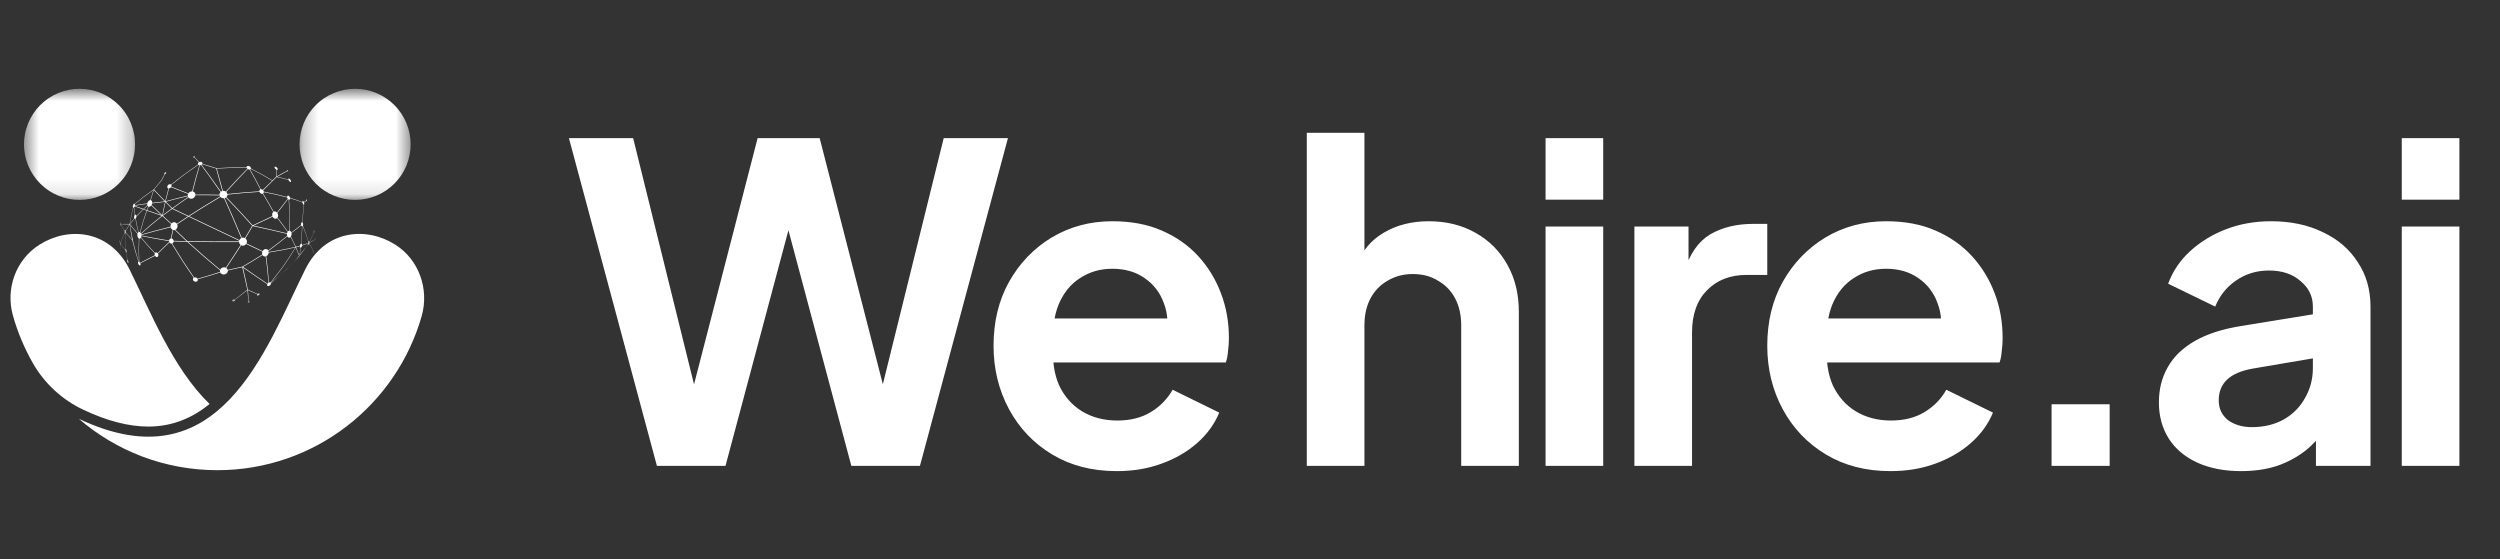 <svg width="161" height="36" viewBox="0 0 161 36" fill="none" xmlns="http://www.w3.org/2000/svg">
<rect x="0" y="0" width="161" height="36" fill="#333333" stroke="none"/>
<path d="M8.347 17.36C7.068 14.78 4.395 14.578 2.538 15.76C1.018 16.723 0.344 18.591 0.833 20.322C1.138 21.406 1.574 22.43 2.118 23.388C2.864 24.695 3.997 25.74 5.358 26.383C6.877 27.107 8.293 27.471 9.556 27.471C11.108 27.471 12.398 26.911 13.498 26.017C11.135 23.736 9.687 20.067 8.347 17.36Z" fill="white"/>
<mask id="mask0_1781_12107" style="mask-type:luminance" maskUnits="userSpaceOnUse" x="1" y="5" width="8" height="8">
<path d="M1.52 5.719H8.756V12.892H1.52V5.719Z" fill="white"/>
</mask>
<g mask="url(#mask0_1781_12107)">
<path d="M8.699 9.296C8.699 9.413 8.694 9.53 8.682 9.647C8.67 9.763 8.654 9.879 8.63 9.994C8.608 10.109 8.579 10.222 8.545 10.334C8.511 10.446 8.472 10.557 8.427 10.665C8.382 10.773 8.332 10.879 8.277 10.982C8.222 11.085 8.162 11.186 8.096 11.283C8.031 11.381 7.962 11.475 7.887 11.565C7.813 11.656 7.735 11.742 7.651 11.826C7.569 11.908 7.482 11.987 7.392 12.061C7.301 12.136 7.207 12.205 7.11 12.27C7.012 12.335 6.912 12.396 6.808 12.451C6.705 12.506 6.599 12.556 6.491 12.601C6.383 12.646 6.273 12.685 6.161 12.719C6.048 12.753 5.935 12.781 5.82 12.805C5.705 12.827 5.589 12.845 5.473 12.856C5.356 12.867 5.239 12.873 5.122 12.873C5.005 12.873 4.888 12.867 4.771 12.856C4.655 12.845 4.539 12.827 4.424 12.805C4.309 12.781 4.196 12.753 4.084 12.719C3.971 12.685 3.861 12.646 3.753 12.601C3.645 12.556 3.539 12.506 3.436 12.451C3.332 12.396 3.232 12.335 3.135 12.27C3.037 12.205 2.943 12.136 2.853 12.061C2.762 11.987 2.675 11.908 2.592 11.826C2.51 11.742 2.431 11.656 2.357 11.565C2.283 11.475 2.213 11.381 2.148 11.283C2.083 11.186 2.022 11.085 1.967 10.982C1.912 10.879 1.862 10.773 1.817 10.665C1.772 10.557 1.733 10.446 1.699 10.334C1.665 10.222 1.636 10.109 1.614 9.994C1.591 9.879 1.574 9.763 1.562 9.647C1.55 9.53 1.545 9.413 1.545 9.296C1.545 9.179 1.55 9.062 1.562 8.945C1.574 8.829 1.591 8.713 1.614 8.598C1.636 8.483 1.665 8.37 1.699 8.258C1.733 8.146 1.772 8.035 1.817 7.927C1.862 7.819 1.912 7.713 1.967 7.61C2.022 7.506 2.083 7.406 2.148 7.309C2.213 7.211 2.283 7.117 2.357 7.027C2.431 6.936 2.51 6.849 2.592 6.767C2.675 6.684 2.762 6.605 2.853 6.531C2.943 6.456 3.037 6.387 3.135 6.322C3.232 6.256 3.332 6.197 3.436 6.141C3.539 6.086 3.645 6.036 3.753 5.991C3.861 5.946 3.971 5.907 4.084 5.873C4.196 5.839 4.309 5.81 4.424 5.787C4.539 5.765 4.655 5.747 4.771 5.736C4.888 5.725 5.005 5.719 5.122 5.719C5.239 5.719 5.356 5.725 5.473 5.736C5.589 5.747 5.705 5.765 5.82 5.787C5.935 5.81 6.048 5.839 6.161 5.873C6.273 5.907 6.383 5.946 6.491 5.991C6.599 6.036 6.705 6.086 6.808 6.141C6.912 6.197 7.012 6.256 7.11 6.322C7.207 6.387 7.301 6.456 7.392 6.531C7.482 6.605 7.569 6.684 7.651 6.767C7.735 6.849 7.813 6.936 7.887 7.027C7.962 7.117 8.031 7.211 8.096 7.309C8.162 7.406 8.222 7.506 8.277 7.61C8.332 7.713 8.382 7.819 8.427 7.927C8.472 8.035 8.511 8.146 8.545 8.258C8.579 8.37 8.608 8.483 8.63 8.598C8.654 8.713 8.67 8.829 8.682 8.945C8.694 9.062 8.699 9.179 8.699 9.296Z" fill="white"/>
</g>
<path d="M25.462 15.759C23.605 14.578 20.926 14.774 19.652 17.36C17.076 22.543 14.12 31.266 5.076 26.97C7.472 29.034 10.592 30.28 14 30.28C20.256 30.28 25.532 26.077 27.16 20.343C27.645 18.612 26.981 16.723 25.462 15.759Z" fill="white"/>
<mask id="mask1_1781_12107" style="mask-type:luminance" maskUnits="userSpaceOnUse" x="19" y="5" width="8" height="8">
<path d="M19.258 5.719H26.494V12.892H19.258V5.719Z" fill="white"/>
</mask>
<g mask="url(#mask1_1781_12107)">
<path d="M26.445 9.296C26.445 9.413 26.44 9.53 26.428 9.647C26.417 9.763 26.4 9.879 26.377 9.994C26.354 10.109 26.326 10.222 26.291 10.334C26.257 10.446 26.218 10.557 26.173 10.665C26.128 10.773 26.078 10.879 26.023 10.982C25.968 11.085 25.908 11.186 25.843 11.283C25.777 11.381 25.708 11.475 25.633 11.565C25.559 11.656 25.481 11.742 25.398 11.826C25.315 11.908 25.228 11.987 25.138 12.061C25.047 12.136 24.953 12.205 24.856 12.27C24.758 12.335 24.658 12.396 24.554 12.451C24.451 12.506 24.346 12.556 24.237 12.601C24.129 12.646 24.019 12.685 23.907 12.719C23.795 12.753 23.681 12.781 23.566 12.805C23.451 12.827 23.335 12.845 23.219 12.856C23.102 12.867 22.985 12.873 22.868 12.873C22.751 12.873 22.634 12.867 22.517 12.856C22.401 12.845 22.285 12.827 22.17 12.805C22.055 12.781 21.942 12.753 21.83 12.719C21.718 12.685 21.608 12.646 21.499 12.601C21.391 12.556 21.285 12.506 21.182 12.451C21.079 12.396 20.978 12.335 20.881 12.27C20.783 12.205 20.689 12.136 20.599 12.061C20.508 11.987 20.422 11.908 20.339 11.826C20.256 11.742 20.177 11.656 20.103 11.565C20.029 11.475 19.959 11.381 19.894 11.283C19.829 11.186 19.768 11.085 19.713 10.982C19.658 10.879 19.608 10.773 19.563 10.665C19.518 10.557 19.479 10.446 19.445 10.334C19.411 10.222 19.383 10.109 19.36 9.994C19.337 9.879 19.32 9.763 19.308 9.647C19.297 9.53 19.291 9.413 19.291 9.296C19.291 9.179 19.297 9.062 19.308 8.945C19.32 8.829 19.337 8.713 19.36 8.598C19.383 8.483 19.411 8.37 19.445 8.258C19.479 8.146 19.518 8.035 19.563 7.927C19.608 7.819 19.658 7.713 19.713 7.61C19.768 7.506 19.829 7.406 19.894 7.309C19.959 7.211 20.029 7.117 20.103 7.027C20.177 6.936 20.256 6.849 20.339 6.767C20.422 6.684 20.508 6.605 20.599 6.531C20.689 6.456 20.783 6.387 20.881 6.322C20.978 6.256 21.079 6.197 21.182 6.141C21.285 6.086 21.391 6.036 21.499 5.991C21.608 5.946 21.718 5.907 21.83 5.873C21.942 5.839 22.055 5.81 22.17 5.787C22.285 5.765 22.401 5.747 22.517 5.736C22.634 5.725 22.751 5.719 22.868 5.719C22.985 5.719 23.102 5.725 23.219 5.736C23.335 5.747 23.451 5.765 23.566 5.787C23.681 5.81 23.795 5.839 23.907 5.873C24.019 5.907 24.129 5.946 24.237 5.991C24.346 6.036 24.451 6.086 24.554 6.141C24.658 6.197 24.758 6.256 24.856 6.322C24.953 6.387 25.047 6.456 25.138 6.531C25.228 6.605 25.315 6.684 25.398 6.767C25.481 6.849 25.559 6.936 25.633 7.027C25.708 7.117 25.777 7.211 25.843 7.309C25.908 7.406 25.968 7.506 26.023 7.61C26.078 7.713 26.128 7.819 26.173 7.927C26.218 8.035 26.257 8.146 26.291 8.258C26.326 8.37 26.354 8.483 26.377 8.598C26.4 8.713 26.417 8.829 26.428 8.945C26.44 9.062 26.445 9.179 26.445 9.296Z" fill="white"/>
</g>
<mask id="mask2_1781_12107" style="mask-type:luminance" maskUnits="userSpaceOnUse" x="7" y="10" width="14" height="10">
<path d="M7.664 10.047H20.371V19.511H7.664V10.047Z" fill="white"/>
</mask>
<g mask="url(#mask2_1781_12107)">
<path d="M7.774 15.634C7.868 15.331 7.868 15.331 8.025 14.982C8.022 14.964 8.02 14.946 8.02 14.928C8.019 14.911 8.02 14.899 8.022 14.886C7.89 14.68 7.89 14.68 7.791 14.491C7.786 14.523 7.777 14.541 7.769 14.547C7.756 14.546 7.748 14.502 7.751 14.439C7.753 14.383 7.766 14.334 7.779 14.329C7.792 14.33 7.8 14.368 7.798 14.424C8.02 14.419 8.02 14.419 8.354 14.419C8.447 13.886 8.447 13.886 8.568 13.361C8.554 13.34 8.549 13.303 8.555 13.264C8.565 13.196 8.603 13.131 8.64 13.119C8.654 13.118 8.667 13.122 8.678 13.131C9.223 12.675 9.223 12.675 9.899 12.2C10.14 11.902 10.14 11.902 10.39 11.609C10.493 11.407 10.493 11.407 10.597 11.211C10.583 11.204 10.576 11.189 10.583 11.167C10.589 11.137 10.621 11.105 10.654 11.097C10.688 11.09 10.71 11.108 10.7 11.141C10.694 11.171 10.663 11.203 10.63 11.21C10.626 11.213 10.625 11.212 10.624 11.211C10.518 11.41 10.518 11.41 10.416 11.613C10.413 11.617 10.413 11.617 10.411 11.621C10.161 11.912 10.161 11.912 9.924 12.204C10.251 12.555 10.251 12.555 10.639 12.95C10.741 12.536 10.741 12.536 10.851 12.135C10.796 12.127 10.765 12.078 10.772 12.018C10.783 11.942 10.852 11.871 10.927 11.859C10.964 11.853 10.994 11.865 11.015 11.886C11.587 11.424 12.173 10.992 12.76 10.597C12.746 10.581 12.74 10.561 12.743 10.539C12.747 10.506 12.767 10.476 12.802 10.453C12.652 10.294 12.652 10.294 12.511 10.146C12.507 10.147 12.497 10.15 12.487 10.151C12.448 10.156 12.421 10.137 12.427 10.11C12.429 10.085 12.463 10.06 12.504 10.055C12.544 10.051 12.57 10.069 12.568 10.095C12.561 10.108 12.555 10.12 12.542 10.129C12.681 10.277 12.681 10.277 12.831 10.436C12.852 10.427 12.878 10.42 12.901 10.418C12.983 10.413 13.048 10.457 13.043 10.518C13.041 10.53 13.039 10.541 13.033 10.552C13.479 10.681 13.479 10.681 13.942 10.83C14.935 10.776 14.935 10.776 15.874 10.778C15.868 10.717 15.923 10.674 15.999 10.684C16.081 10.696 16.149 10.754 16.162 10.818C16.165 10.831 16.164 10.842 16.159 10.851C16.875 11.223 16.875 11.223 17.546 11.619C17.679 11.494 17.679 11.494 17.798 11.373C17.792 11.136 17.792 11.136 17.779 10.914C17.736 10.889 17.697 10.843 17.683 10.802C17.665 10.748 17.698 10.721 17.751 10.737C17.807 10.757 17.867 10.816 17.885 10.868C17.903 10.922 17.873 10.951 17.82 10.935C17.814 10.933 17.809 10.93 17.804 10.928C17.816 11.135 17.816 11.135 17.824 11.357C18.2 11.145 18.2 11.145 18.489 10.996C18.485 10.991 18.483 10.985 18.48 10.98C18.471 10.957 18.478 10.943 18.5 10.955C18.522 10.967 18.546 10.994 18.556 11.017C18.565 11.04 18.558 11.054 18.536 11.041C18.529 11.04 18.519 11.032 18.507 11.019C18.224 11.169 18.224 11.169 17.852 11.38C18.237 11.472 18.237 11.472 18.575 11.57C18.558 11.513 18.58 11.483 18.623 11.501C18.666 11.519 18.717 11.582 18.735 11.639C18.755 11.7 18.735 11.735 18.69 11.716C18.648 11.697 18.603 11.646 18.581 11.593C18.227 11.493 18.227 11.493 17.821 11.4C17.43 11.785 17.43 11.785 16.95 12.259C16.967 12.28 16.981 12.309 16.987 12.341C17.799 12.505 17.799 12.505 18.489 12.686C18.488 12.626 18.52 12.588 18.567 12.599C18.616 12.609 18.664 12.671 18.679 12.738C18.984 12.833 19.246 12.921 19.475 13.017C19.468 12.959 19.485 12.928 19.513 12.937C19.532 12.943 19.554 12.973 19.57 13.011C19.65 12.953 19.65 12.953 19.721 12.905C19.719 12.899 19.718 12.893 19.716 12.887C19.709 12.852 19.713 12.824 19.728 12.832C19.745 12.845 19.764 12.884 19.772 12.92C19.78 12.955 19.776 12.983 19.761 12.974C19.75 12.965 19.739 12.95 19.732 12.933C19.66 12.981 19.66 12.981 19.58 13.038C19.584 13.049 19.587 13.06 19.591 13.078C19.602 13.142 19.586 13.183 19.556 13.174C19.551 13.169 19.548 13.17 19.544 13.165C19.532 13.728 19.532 13.728 19.479 14.327C19.503 14.352 19.52 14.401 19.522 14.451C19.523 14.485 19.518 14.518 19.508 14.541C19.719 15.069 19.719 15.069 19.867 15.556C19.876 15.54 19.885 15.529 19.894 15.53C19.907 15.526 19.918 15.539 19.923 15.563C20.087 15.245 20.087 15.245 20.206 14.955C20.205 14.942 20.205 14.923 20.205 14.911C20.205 14.861 20.215 14.818 20.226 14.818C20.237 14.818 20.245 14.855 20.245 14.912C20.244 14.962 20.235 15.005 20.224 15.005C20.217 15.005 20.212 14.992 20.209 14.973C20.09 15.264 20.09 15.264 19.926 15.588C19.927 15.595 19.927 15.606 19.927 15.619C20.221 15.469 20.221 15.469 20.343 15.347C20.345 15.315 20.348 15.296 20.349 15.29C20.35 15.29 20.349 15.315 20.347 15.347C20.344 15.379 20.341 15.404 20.34 15.404C20.338 15.41 20.339 15.391 20.341 15.366C20.219 15.493 20.219 15.493 19.926 15.642C19.924 15.654 19.922 15.666 19.919 15.678C20.104 15.982 20.104 15.982 20.183 16.21C20.189 16.186 20.197 16.162 20.201 16.156C20.209 16.144 20.206 16.176 20.196 16.226C20.185 16.276 20.171 16.325 20.164 16.336C20.156 16.348 20.159 16.316 20.169 16.266C20.172 16.254 20.175 16.241 20.177 16.235C20.099 15.999 20.099 15.999 19.913 15.701C19.902 15.736 19.887 15.764 19.872 15.767C19.858 15.771 19.848 15.757 19.842 15.732C18.914 16.936 18.914 16.936 17.45 18.245C17.448 18.257 17.45 18.266 17.448 18.277C17.431 18.344 17.368 18.406 17.301 18.422C17.231 18.439 17.188 18.398 17.204 18.33C17.207 18.319 17.21 18.308 17.214 18.298C16.76 18 16.235 17.645 15.649 17.232C15.821 17.987 15.821 17.987 15.959 18.649C16.284 18.799 16.284 18.799 16.584 18.929C16.603 18.913 16.624 18.902 16.65 18.896C16.697 18.887 16.725 18.912 16.715 18.951C16.709 18.986 16.662 19.025 16.616 19.035C16.573 19.042 16.542 19.019 16.548 18.983C16.553 18.972 16.554 18.964 16.564 18.953C16.275 18.829 16.275 18.829 15.964 18.688C16.003 19.064 16.003 19.064 16.033 19.397C16.07 19.392 16.089 19.411 16.084 19.436C16.078 19.462 16.045 19.487 16.009 19.493C15.972 19.499 15.949 19.482 15.954 19.456C15.957 19.437 15.976 19.418 15.999 19.408C15.969 19.07 15.969 19.07 15.93 18.688C15.527 19.01 15.527 19.01 15.133 19.305C15.14 19.315 15.143 19.328 15.142 19.341C15.141 19.377 15.096 19.41 15.043 19.414C14.991 19.418 14.952 19.392 14.954 19.355C14.96 19.318 15.004 19.285 15.056 19.281C15.079 19.279 15.094 19.283 15.11 19.289C15.514 18.986 15.514 18.986 15.924 18.657C15.78 17.982 15.78 17.982 15.601 17.209C15.14 17.316 15.14 17.316 14.671 17.417C14.67 17.426 14.672 17.435 14.672 17.444C14.667 17.571 14.554 17.674 14.413 17.678C14.311 17.679 14.225 17.625 14.186 17.547C13.445 17.779 13.445 17.779 12.734 17.981C12.738 17.991 12.741 18.002 12.74 18.013C12.747 18.091 12.68 18.149 12.592 18.143C12.505 18.137 12.431 18.071 12.425 17.994C12.419 17.949 12.439 17.91 12.474 17.886C11.744 16.821 11.744 16.821 11.054 15.689C11.05 15.69 11.046 15.691 11.041 15.689C10.989 15.688 10.943 15.656 10.915 15.608C10.523 15.985 10.523 15.985 10.17 16.334C10.185 16.359 10.196 16.39 10.198 16.42C10.206 16.503 10.156 16.561 10.089 16.555C10.047 16.55 10.006 16.516 9.982 16.474C9.455 16.741 9.455 16.741 9.036 16.955C9.042 16.97 9.044 16.981 9.048 16.996C9.06 17.062 9.037 17.109 8.992 17.093C8.951 17.082 8.906 17.017 8.891 16.946C8.881 16.896 8.892 16.862 8.914 16.847C8.764 16.396 8.633 15.939 8.522 15.479C8.29 15.226 8.29 15.226 8.101 14.998C8.094 15.027 8.08 15.051 8.065 15.046C8.073 15.552 8.073 15.552 8.108 16.038C8.127 16.052 8.148 16.102 8.157 16.162C8.166 16.221 8.156 16.267 8.132 16.254C8.168 16.501 8.168 16.501 8.209 16.736C8.229 16.755 8.253 16.805 8.266 16.858C8.28 16.918 8.273 16.953 8.249 16.936C8.228 16.924 8.197 16.863 8.184 16.809C8.169 16.749 8.176 16.715 8.198 16.727C8.157 16.492 8.157 16.492 8.123 16.25C8.102 16.23 8.082 16.179 8.073 16.125C8.072 16.119 8.072 16.113 8.071 16.107C7.912 15.921 7.912 15.921 7.79 15.745C7.792 15.783 7.787 15.803 7.779 15.798C7.774 15.792 7.768 15.78 7.762 15.762C7.75 16.034 7.75 16.034 7.774 16.276C7.777 16.289 7.782 16.307 7.786 16.326C7.797 16.37 7.804 16.401 7.8 16.388C7.8 16.388 7.797 16.376 7.794 16.37C7.783 16.327 7.773 16.283 7.763 16.24C7.76 16.221 7.758 16.215 7.76 16.221C7.762 16.227 7.765 16.239 7.77 16.258C7.745 16.016 7.745 16.016 7.757 15.744C7.753 15.726 7.75 15.707 7.747 15.682C7.746 15.675 7.746 15.675 7.746 15.669C7.72 15.622 7.72 15.622 7.696 15.574C7.698 15.605 7.696 15.625 7.69 15.619C7.684 15.614 7.675 15.57 7.67 15.519C7.664 15.463 7.665 15.424 7.672 15.43C7.678 15.435 7.688 15.479 7.693 15.536C7.694 15.542 7.694 15.542 7.694 15.548C7.717 15.597 7.717 15.597 7.744 15.644C7.743 15.612 7.746 15.587 7.755 15.592C7.761 15.598 7.769 15.616 7.774 15.634ZM8.944 16.846C8.945 16.846 8.948 16.851 8.949 16.85C8.923 16.135 8.923 16.135 8.946 15.361C8.891 15.336 8.848 15.247 8.845 15.149C8.844 15.113 8.848 15.082 8.857 15.056C8.59 14.749 8.59 14.749 8.37 14.471C8.577 15.649 8.577 15.649 8.931 16.846C8.935 16.844 8.941 16.848 8.944 16.846ZM8.969 16.86C8.989 16.875 9.007 16.896 9.023 16.925C9.441 16.71 9.441 16.71 9.966 16.439C9.962 16.427 9.957 16.409 9.955 16.392C9.953 16.365 9.956 16.336 9.965 16.314C9.487 15.802 9.487 15.802 9.074 15.307C9.051 15.35 9.017 15.373 8.98 15.373C8.975 15.368 8.971 15.368 8.967 15.369C8.942 16.14 8.942 16.14 8.969 16.86ZM8.069 16.083C8.07 16.045 8.08 16.024 8.097 16.027C8.063 15.547 8.063 15.547 8.055 15.046C8.046 15.041 8.037 15.023 8.031 15.006C7.874 15.355 7.874 15.355 7.78 15.658C7.782 15.671 7.785 15.689 7.787 15.708C7.788 15.714 7.789 15.72 7.788 15.72C7.91 15.896 7.91 15.896 8.069 16.083ZM8.062 14.802C8.075 14.802 8.087 14.821 8.095 14.85C8.207 14.652 8.207 14.652 8.337 14.452C8.013 14.449 8.013 14.449 7.797 14.448C7.796 14.454 7.796 14.461 7.795 14.467C7.894 14.655 7.894 14.655 8.026 14.863C8.033 14.827 8.046 14.802 8.062 14.802ZM8.101 14.874C8.105 14.892 8.107 14.909 8.107 14.927C8.107 14.944 8.107 14.956 8.105 14.968C8.289 15.191 8.289 15.191 8.513 15.436C8.42 14.943 8.42 14.943 8.354 14.458C8.218 14.67 8.218 14.67 8.101 14.874ZM19.451 14.313C19.455 14.312 19.46 14.317 19.464 14.317C19.517 13.713 19.517 13.713 19.529 13.151C19.508 13.128 19.488 13.086 19.478 13.04C19.124 12.907 19.124 12.907 18.683 12.77C18.687 12.83 18.658 12.87 18.614 12.866C18.661 13.503 18.677 14.175 18.658 14.858C18.704 14.868 18.742 14.912 18.764 14.969C19.105 14.719 19.105 14.719 19.392 14.487C19.389 14.471 19.388 14.46 19.387 14.444C19.384 14.368 19.413 14.311 19.451 14.313ZM19.496 14.558C19.487 14.569 19.477 14.581 19.465 14.581C19.45 15.134 19.45 15.134 19.408 15.687C19.435 15.691 19.453 15.733 19.453 15.784C19.664 15.716 19.664 15.716 19.84 15.654C19.843 15.625 19.849 15.596 19.858 15.573C19.709 15.092 19.709 15.092 19.496 14.558ZM19.449 14.577C19.429 14.572 19.411 14.546 19.4 14.514C19.114 14.75 19.114 14.75 18.773 14.998C18.778 15.023 18.781 15.052 18.781 15.075C18.779 15.138 18.761 15.194 18.733 15.235C18.906 15.575 18.906 15.575 19.056 15.892C19.19 15.861 19.19 15.861 19.315 15.825C19.323 15.761 19.356 15.7 19.391 15.689C19.434 15.133 19.434 15.133 19.449 14.577ZM19.839 15.708C19.838 15.702 19.838 15.69 19.838 15.678C19.662 15.745 19.662 15.745 19.451 15.817C19.444 15.878 19.411 15.94 19.377 15.949C19.34 16.213 19.34 16.213 19.298 16.467C19.597 16.078 19.597 16.078 19.839 15.708ZM17.353 18.183C17.381 18.177 17.402 18.184 17.419 18.194C18.307 17.072 18.307 17.072 19.026 15.933C18.268 16.103 18.268 16.103 17.304 16.265C17.295 16.369 17.23 16.459 17.146 16.497C17.259 17.405 17.259 17.405 17.314 18.197C17.328 18.191 17.338 18.188 17.353 18.183ZM17.436 18.21C17.439 18.213 17.442 18.216 17.442 18.223C18.47 17.355 18.47 17.355 19.273 16.499C19.171 16.23 19.171 16.23 19.047 15.938C18.327 17.083 18.327 17.083 17.436 18.21ZM17.231 18.268C17.245 18.248 17.265 18.228 17.285 18.215C17.226 17.421 17.226 17.421 17.111 16.511C17.101 16.513 17.089 16.515 17.077 16.516C17.003 16.523 16.941 16.483 16.905 16.425C16.294 16.808 16.294 16.808 15.652 17.186C16.517 17.793 16.517 17.793 17.231 18.268ZM19.361 15.951C19.334 15.946 19.314 15.908 19.313 15.858C19.195 15.889 19.195 15.889 19.069 15.922C19.186 16.201 19.186 16.201 19.284 16.462C19.325 16.209 19.325 16.209 19.361 15.951ZM18.591 12.859C18.574 12.85 18.557 12.836 18.543 12.82C18.235 13.242 18.235 13.242 17.86 13.71C17.889 13.752 17.907 13.806 17.911 13.863C17.914 13.921 17.899 13.974 17.872 14.012C18.224 14.476 18.224 14.476 18.536 14.912C18.563 14.88 18.597 14.857 18.634 14.858C18.649 13.832 18.649 13.832 18.591 12.859ZM18.524 12.796C18.508 12.77 18.497 12.743 18.493 12.717C17.803 12.539 17.803 12.539 16.988 12.374C16.986 12.41 16.969 12.439 16.945 12.458C17.297 13.042 17.297 13.042 17.624 13.63C17.649 13.618 17.678 13.613 17.708 13.615C17.757 13.62 17.802 13.644 17.838 13.683C18.213 13.211 18.213 13.211 18.524 12.796ZM11.031 11.908C11.043 11.926 11.046 11.951 11.043 11.977C11.041 11.992 11.035 12.009 11.031 12.022C11.558 12.222 11.558 12.222 12.137 12.454C12.181 12.383 12.263 12.331 12.353 12.325C12.36 12.325 12.367 12.325 12.374 12.326C12.608 11.422 12.608 11.422 12.84 10.64C12.816 10.636 12.796 10.628 12.779 10.616C11.894 11.226 11.894 11.226 11.031 11.908ZM11.012 12.054C10.982 12.098 10.937 12.129 10.889 12.135C10.884 12.137 10.884 12.137 10.883 12.135C10.771 12.542 10.771 12.542 10.667 12.961C11.354 12.774 11.354 12.774 12.096 12.595C12.097 12.587 12.098 12.579 12.096 12.573C12.098 12.543 12.106 12.516 12.118 12.488C11.538 12.257 11.538 12.257 11.012 12.054ZM13.016 10.577C13.006 10.59 12.995 10.601 12.979 10.61C13.567 11.396 13.567 11.396 14.228 12.342C14.253 12.323 14.283 12.308 14.314 12.299C14.11 11.534 14.11 11.534 13.922 10.855C13.461 10.707 13.461 10.707 13.016 10.577ZM12.948 10.627C12.928 10.635 12.903 10.641 12.88 10.642C12.88 10.641 12.876 10.642 12.872 10.642C12.645 11.426 12.645 11.426 12.412 12.33C12.513 12.349 12.585 12.431 12.586 12.535C13.354 12.53 13.354 12.53 14.138 12.543C14.136 12.537 14.136 12.531 14.137 12.525C14.136 12.465 14.159 12.41 14.199 12.369C13.535 11.417 13.535 11.417 12.948 10.627ZM16.151 10.875C16.142 10.892 16.125 10.904 16.106 10.911C16.451 11.52 16.451 11.52 16.793 12.186C16.805 12.185 16.817 12.185 16.831 12.188C16.863 12.19 16.897 12.207 16.924 12.23C17.247 11.917 17.247 11.917 17.531 11.639C16.863 11.245 16.863 11.245 16.151 10.875ZM16.073 10.916C16.062 10.918 16.052 10.918 16.038 10.916C16.01 10.913 15.981 10.902 15.955 10.886C15.314 11.552 15.314 11.552 14.57 12.36C14.61 12.396 14.639 12.443 14.647 12.495C15.721 12.386 15.721 12.386 16.703 12.32C16.704 12.32 16.704 12.32 16.703 12.316C16.697 12.261 16.722 12.216 16.765 12.197C16.42 11.527 16.42 11.527 16.073 10.916ZM15.926 10.865C15.909 10.85 15.894 10.83 15.885 10.808C14.945 10.804 14.945 10.804 13.962 10.857C14.15 11.532 14.15 11.532 14.354 12.291C14.367 12.29 14.377 12.289 14.39 12.289C14.447 12.29 14.499 12.307 14.54 12.335C15.285 11.529 15.285 11.529 15.926 10.865ZM8.686 13.151C8.691 13.17 8.694 13.188 8.69 13.216C9.05 13.156 9.05 13.156 9.485 13.099C9.508 12.993 9.582 12.905 9.664 12.889C9.671 12.886 9.676 12.889 9.683 12.887C9.78 12.559 9.78 12.559 9.882 12.241C9.22 12.708 9.22 12.708 8.686 13.151ZM8.684 13.249C8.685 13.249 8.683 13.255 8.682 13.26C8.934 13.35 8.934 13.35 9.232 13.452C9.356 13.336 9.356 13.336 9.486 13.217C9.479 13.194 9.478 13.163 9.48 13.133C9.046 13.187 9.046 13.187 8.684 13.249ZM8.671 13.291C8.663 13.312 8.651 13.332 8.638 13.345C8.664 13.585 8.664 13.585 8.697 13.83C8.704 13.825 8.711 13.826 8.718 13.823C8.753 13.818 8.779 13.855 8.784 13.91C8.984 13.7 8.984 13.7 9.204 13.48C8.916 13.378 8.916 13.378 8.671 13.291ZM8.621 13.364C8.615 13.368 8.608 13.372 8.603 13.37C8.594 13.373 8.587 13.372 8.58 13.37C8.463 13.883 8.463 13.883 8.371 14.403C8.503 14.236 8.503 14.236 8.649 14.062C8.638 14.038 8.632 14.004 8.634 13.966C8.638 13.918 8.656 13.872 8.68 13.848C8.648 13.598 8.648 13.598 8.621 13.364ZM8.784 13.947C8.78 14 8.761 14.045 8.737 14.069C8.821 14.503 8.821 14.503 8.927 14.951C8.94 14.946 8.954 14.941 8.968 14.94C8.982 14.945 8.996 14.944 9.009 14.954C9.203 14.266 9.203 14.266 9.443 13.561C9.334 13.526 9.334 13.526 9.231 13.487C8.997 13.719 8.997 13.719 8.784 13.947ZM8.719 14.087C8.712 14.092 8.705 14.091 8.698 14.095C8.685 14.094 8.673 14.092 8.663 14.08C8.51 14.259 8.51 14.259 8.373 14.431C8.595 14.716 8.595 14.716 8.867 15.024C8.877 14.998 8.892 14.978 8.909 14.967C8.803 14.513 8.803 14.513 8.719 14.087ZM10.062 16.256C10.094 16.257 10.124 16.277 10.149 16.307C10.504 15.952 10.504 15.952 10.899 15.572C10.894 15.557 10.891 15.541 10.89 15.528C9.899 15.361 9.899 15.361 9.105 15.201C9.103 15.23 9.096 15.261 9.087 15.281C9.5 15.775 9.5 15.775 9.981 16.29C10 16.265 10.029 16.254 10.062 16.256ZM11.033 15.357C11.109 15.36 11.173 15.425 11.184 15.508C11.588 15.521 11.588 15.521 12.008 15.531C11.624 15.168 11.624 15.168 11.256 14.81C11.239 14.816 11.222 14.819 11.203 14.819C11.188 14.819 11.174 14.819 11.16 14.813C11.095 15.086 11.095 15.086 11.033 15.357ZM11.185 15.549C11.18 15.611 11.143 15.665 11.089 15.681C11.779 16.81 11.779 16.81 12.504 17.87C12.526 17.864 12.547 17.86 12.572 17.862C12.633 17.865 12.69 17.901 12.721 17.95C13.433 17.746 13.433 17.746 14.172 17.512C14.166 17.494 14.164 17.473 14.163 17.452C14.164 17.436 14.166 17.421 14.168 17.406C13.108 16.518 13.108 16.518 12.053 15.572C11.61 15.561 11.61 15.561 11.185 15.549ZM10.892 15.489C10.9 15.426 10.941 15.377 10.995 15.361C11.058 15.083 11.058 15.083 11.126 14.801C11.059 14.774 11.007 14.711 10.988 14.636C9.935 14.903 9.935 14.903 9.105 15.137C9.106 15.142 9.106 15.152 9.107 15.161C9.107 15.166 9.107 15.166 9.107 15.166C9.9 15.323 9.9 15.323 10.892 15.489ZM17.853 14.04C17.821 14.07 17.779 14.09 17.732 14.087C17.657 14.083 17.59 14.028 17.554 13.954C16.972 14.231 16.972 14.231 16.33 14.529C17.516 14.794 17.516 14.794 18.483 15.023C18.49 14.992 18.502 14.961 18.518 14.934C18.205 14.499 18.205 14.499 17.853 14.04ZM17.539 13.915C17.531 13.891 17.526 13.866 17.526 13.84C17.521 13.757 17.551 13.689 17.599 13.65C17.269 13.056 17.269 13.056 16.918 12.474C16.901 12.479 16.883 12.483 16.863 12.481C16.796 12.473 16.735 12.42 16.713 12.357C15.727 12.423 15.727 12.423 14.651 12.534C14.651 12.598 14.624 12.656 14.579 12.699C15.156 13.291 15.724 13.901 16.271 14.513C16.937 14.201 16.937 14.201 17.539 13.915ZM18.714 15.262C18.689 15.288 18.659 15.304 18.627 15.305C18.575 15.309 18.53 15.272 18.503 15.214C17.94 15.675 17.94 15.675 17.29 16.162C17.298 16.18 17.302 16.206 17.304 16.23C18.272 16.067 18.272 16.067 19.03 15.902C18.884 15.587 18.884 15.587 18.714 15.262ZM18.491 15.186C18.481 15.154 18.476 15.122 18.477 15.086C18.477 15.077 18.478 15.068 18.478 15.059C17.489 14.825 17.489 14.825 16.275 14.559C16.043 14.952 16.043 14.952 15.804 15.352C15.864 15.399 15.902 15.474 15.901 15.559C15.9 15.6 15.889 15.641 15.872 15.676C16.41 15.932 16.41 15.932 16.913 16.172C16.954 16.098 17.028 16.044 17.107 16.04C17.18 16.035 17.241 16.07 17.276 16.129C17.927 15.643 17.927 15.643 18.491 15.186ZM16.891 16.391C16.88 16.362 16.875 16.33 16.877 16.294C16.879 16.263 16.886 16.234 16.897 16.207C16.391 15.967 16.391 15.967 15.85 15.712C15.804 15.776 15.73 15.819 15.646 15.822C15.604 15.823 15.565 15.812 15.531 15.795C15.052 16.543 15.052 16.543 14.572 17.259C14.616 17.289 14.648 17.331 14.664 17.381C15.141 17.278 15.141 17.278 15.612 17.168C16.267 16.783 16.267 16.783 16.891 16.391ZM14.421 17.215C14.465 17.214 14.505 17.223 14.539 17.239C15.018 16.523 15.018 16.523 15.497 15.773C15.44 15.731 15.402 15.664 15.397 15.588C14.3 15.595 13.188 15.59 12.113 15.574C13.146 16.498 13.146 16.498 14.18 17.367C14.218 17.279 14.312 17.216 14.421 17.215ZM9.708 12.887C9.768 12.904 9.809 12.968 9.803 13.06C10.186 13.015 10.186 13.015 10.605 12.971C10.229 12.581 10.229 12.581 9.907 12.239C9.803 12.561 9.803 12.561 9.708 12.887ZM9.798 13.097C9.792 13.133 9.779 13.167 9.761 13.199C10.082 13.515 10.082 13.515 10.447 13.857C10.531 13.429 10.531 13.429 10.626 13.003C10.194 13.046 10.194 13.046 9.798 13.097ZM9.741 13.23C9.707 13.276 9.661 13.308 9.614 13.316C9.595 13.319 9.579 13.319 9.564 13.314C9.52 13.427 9.52 13.427 9.478 13.537C9.899 13.682 9.899 13.682 10.38 13.846C10.042 13.524 10.042 13.524 9.741 13.23ZM9.543 13.302C9.522 13.29 9.506 13.269 9.495 13.245C9.376 13.352 9.376 13.352 9.259 13.464C9.355 13.497 9.355 13.497 9.455 13.53C9.498 13.416 9.498 13.416 9.543 13.302ZM12.582 12.573C12.565 12.694 12.455 12.794 12.328 12.799C12.248 12.803 12.18 12.769 12.138 12.714C11.622 13.068 11.622 13.068 11.127 13.425C11.617 13.659 11.617 13.659 12.141 13.907C13.152 13.264 13.152 13.264 14.174 12.651C14.161 12.63 14.152 12.607 14.145 12.582C13.355 12.569 13.355 12.569 12.582 12.573ZM12.119 12.684C12.112 12.666 12.105 12.65 12.101 12.632C11.364 12.807 11.364 12.807 10.68 12.994C10.88 13.196 10.88 13.196 11.094 13.405C11.595 13.044 11.595 13.044 12.119 12.684ZM14.55 12.725C14.525 12.741 14.498 12.754 14.468 12.762C15.03 14.023 15.03 14.023 15.573 15.318C15.599 15.308 15.626 15.303 15.654 15.302C15.696 15.303 15.735 15.312 15.77 15.331C16.01 14.931 16.01 14.931 16.242 14.54C15.411 13.621 15.411 13.621 14.55 12.725ZM14.428 12.769C14.417 12.77 14.408 12.771 14.398 12.77C14.317 12.769 14.247 12.736 14.199 12.683C13.186 13.29 13.186 13.29 12.183 13.926C13.789 14.689 13.789 14.689 15.419 15.462C15.444 15.407 15.485 15.362 15.536 15.334C14.991 14.035 14.991 14.035 14.428 12.769ZM15.398 15.546C15.399 15.531 15.402 15.515 15.406 15.501C13.761 14.721 13.761 14.721 12.144 13.952C11.771 14.2 11.771 14.2 11.41 14.444C11.427 14.478 11.435 14.518 11.435 14.562C11.434 14.664 11.377 14.755 11.296 14.794C11.673 15.16 11.673 15.16 12.067 15.531C13.719 15.552 13.719 15.552 15.398 15.546ZM11.208 14.31C11.283 14.31 11.35 14.346 11.391 14.41C11.741 14.171 11.741 14.171 12.102 13.932C11.579 13.685 11.579 13.685 11.09 13.453C10.781 13.672 10.781 13.672 10.485 13.893C10.754 14.137 10.754 14.137 11.041 14.395C11.082 14.344 11.142 14.313 11.208 14.31ZM10.981 14.596C10.98 14.587 10.98 14.575 10.98 14.566C10.98 14.514 10.995 14.467 11.019 14.425C10.727 14.166 10.727 14.166 10.454 13.915C9.699 14.517 9.699 14.517 9.089 15.064C9.093 15.074 9.097 15.088 9.1 15.103C9.929 14.867 9.929 14.867 10.981 14.596ZM9.029 14.968C9.048 14.982 9.065 15.006 9.078 15.035C9.678 14.49 9.678 14.49 10.419 13.898C9.909 13.725 9.909 13.725 9.465 13.572C9.224 14.273 9.224 14.273 9.029 14.968ZM10.654 13.019C10.562 13.434 10.562 13.434 10.479 13.854C10.765 13.641 10.765 13.641 11.062 13.429C10.851 13.221 10.851 13.221 10.654 13.019Z" fill="white"/>
</g>
<path d="M42.304 30L36.638 8.894H40.774L45.222 26.884H44.145L48.791 8.894H52.786L57.404 26.884H56.327L60.775 8.894H64.912L59.245 30H54.826L50.151 12.492H51.398L46.723 30H42.304ZM71.918 30.34C70.331 30.34 68.943 29.981 67.753 29.263C66.563 28.546 65.638 27.573 64.977 26.345C64.316 25.118 63.985 23.758 63.985 22.266C63.985 20.717 64.316 19.348 64.977 18.158C65.657 16.949 66.573 15.995 67.725 15.296C68.896 14.598 70.199 14.248 71.634 14.248C72.843 14.248 73.901 14.447 74.807 14.843C75.733 15.24 76.517 15.788 77.159 16.486C77.801 17.185 78.292 17.988 78.632 18.895C78.972 19.782 79.142 20.745 79.142 21.784C79.142 22.049 79.123 22.323 79.085 22.606C79.066 22.889 79.019 23.135 78.944 23.342H67.045V20.509H76.847L75.091 21.841C75.261 20.972 75.213 20.198 74.949 19.518C74.704 18.838 74.288 18.3 73.703 17.903C73.136 17.506 72.447 17.308 71.634 17.308C70.86 17.308 70.171 17.506 69.566 17.903C68.962 18.281 68.499 18.847 68.178 19.603C67.876 20.339 67.763 21.236 67.838 22.294C67.763 23.238 67.885 24.079 68.207 24.816C68.546 25.533 69.037 26.09 69.68 26.487C70.341 26.884 71.096 27.082 71.946 27.082C72.796 27.082 73.514 26.902 74.099 26.544C74.704 26.185 75.176 25.703 75.516 25.099L78.519 26.572C78.216 27.309 77.744 27.96 77.102 28.527C76.46 29.093 75.695 29.537 74.807 29.858C73.939 30.179 72.975 30.34 71.918 30.34ZM84.158 30V8.554H87.869V17.62L87.359 17.081C87.718 16.156 88.303 15.457 89.115 14.985C89.946 14.494 90.91 14.248 92.005 14.248C93.138 14.248 94.139 14.494 95.008 14.985C95.896 15.476 96.585 16.165 97.076 17.053C97.567 17.922 97.813 18.932 97.813 20.084V30H94.102V20.963C94.102 20.283 93.969 19.697 93.705 19.206C93.441 18.715 93.072 18.337 92.6 18.073C92.147 17.79 91.608 17.648 90.985 17.648C90.381 17.648 89.843 17.79 89.37 18.073C88.898 18.337 88.53 18.715 88.266 19.206C88.001 19.697 87.869 20.283 87.869 20.963V30H84.158ZM99.534 30V14.588H103.246V30H99.534ZM99.534 12.86V8.894H103.246V12.86H99.534ZM105.256 30V14.588H108.741V18.016L108.457 17.506C108.816 16.354 109.373 15.552 110.129 15.098C110.903 14.645 111.829 14.418 112.905 14.418H113.812V17.705H112.48C111.423 17.705 110.573 18.035 109.93 18.696C109.288 19.338 108.967 20.245 108.967 21.416V30H105.256ZM121.745 30.34C120.158 30.34 118.77 29.981 117.58 29.263C116.39 28.546 115.465 27.573 114.804 26.345C114.143 25.118 113.812 23.758 113.812 22.266C113.812 20.717 114.143 19.348 114.804 18.158C115.484 16.949 116.4 15.995 117.552 15.296C118.723 14.598 120.026 14.248 121.462 14.248C122.67 14.248 123.728 14.447 124.635 14.843C125.56 15.24 126.344 15.788 126.986 16.486C127.628 17.185 128.119 17.988 128.459 18.895C128.799 19.782 128.969 20.745 128.969 21.784C128.969 22.049 128.95 22.323 128.912 22.606C128.894 22.889 128.846 23.135 128.771 23.342H116.872V20.509H126.674L124.918 21.841C125.088 20.972 125.041 20.198 124.776 19.518C124.531 18.838 124.115 18.3 123.53 17.903C122.963 17.506 122.274 17.308 121.462 17.308C120.687 17.308 119.998 17.506 119.393 17.903C118.789 18.281 118.326 18.847 118.005 19.603C117.703 20.339 117.59 21.236 117.665 22.294C117.59 23.238 117.713 24.079 118.034 24.816C118.374 25.533 118.865 26.09 119.507 26.487C120.168 26.884 120.923 27.082 121.773 27.082C122.623 27.082 123.341 26.902 123.926 26.544C124.531 26.185 125.003 25.703 125.343 25.099L128.346 26.572C128.044 27.309 127.571 27.96 126.929 28.527C126.287 29.093 125.522 29.537 124.635 29.858C123.766 30.179 122.803 30.34 121.745 30.34ZM132.122 30V26.034H135.862V30H132.122ZM144.331 30.34C143.254 30.34 142.319 30.16 141.526 29.802C140.733 29.443 140.119 28.933 139.685 28.272C139.25 27.592 139.033 26.808 139.033 25.92C139.033 25.07 139.222 24.315 139.6 23.654C139.977 22.974 140.563 22.407 141.356 21.954C142.149 21.501 143.15 21.18 144.359 20.991L149.402 20.169V23.002L145.067 23.739C144.331 23.871 143.783 24.107 143.424 24.447C143.065 24.787 142.886 25.231 142.886 25.779C142.886 26.308 143.084 26.733 143.481 27.054C143.896 27.356 144.406 27.507 145.011 27.507C145.785 27.507 146.465 27.346 147.051 27.025C147.655 26.685 148.118 26.223 148.439 25.637C148.779 25.052 148.949 24.41 148.949 23.711V19.744C148.949 19.083 148.684 18.536 148.155 18.101C147.645 17.648 146.966 17.421 146.116 17.421C145.322 17.421 144.614 17.639 143.991 18.073C143.386 18.488 142.943 19.046 142.659 19.744L139.628 18.271C139.93 17.459 140.402 16.76 141.044 16.175C141.706 15.57 142.48 15.098 143.368 14.758C144.255 14.418 145.218 14.248 146.257 14.248C147.523 14.248 148.637 14.484 149.6 14.957C150.563 15.41 151.31 16.052 151.838 16.883C152.386 17.695 152.66 18.649 152.66 19.744V30H149.147V27.365L149.94 27.309C149.544 27.97 149.071 28.527 148.524 28.98C147.976 29.415 147.353 29.755 146.654 30C145.955 30.227 145.181 30.34 144.331 30.34ZM154.674 30V14.588H158.385V30H154.674ZM154.674 12.86V8.894H158.385V12.86H154.674Z" fill="white"/>
</svg>
